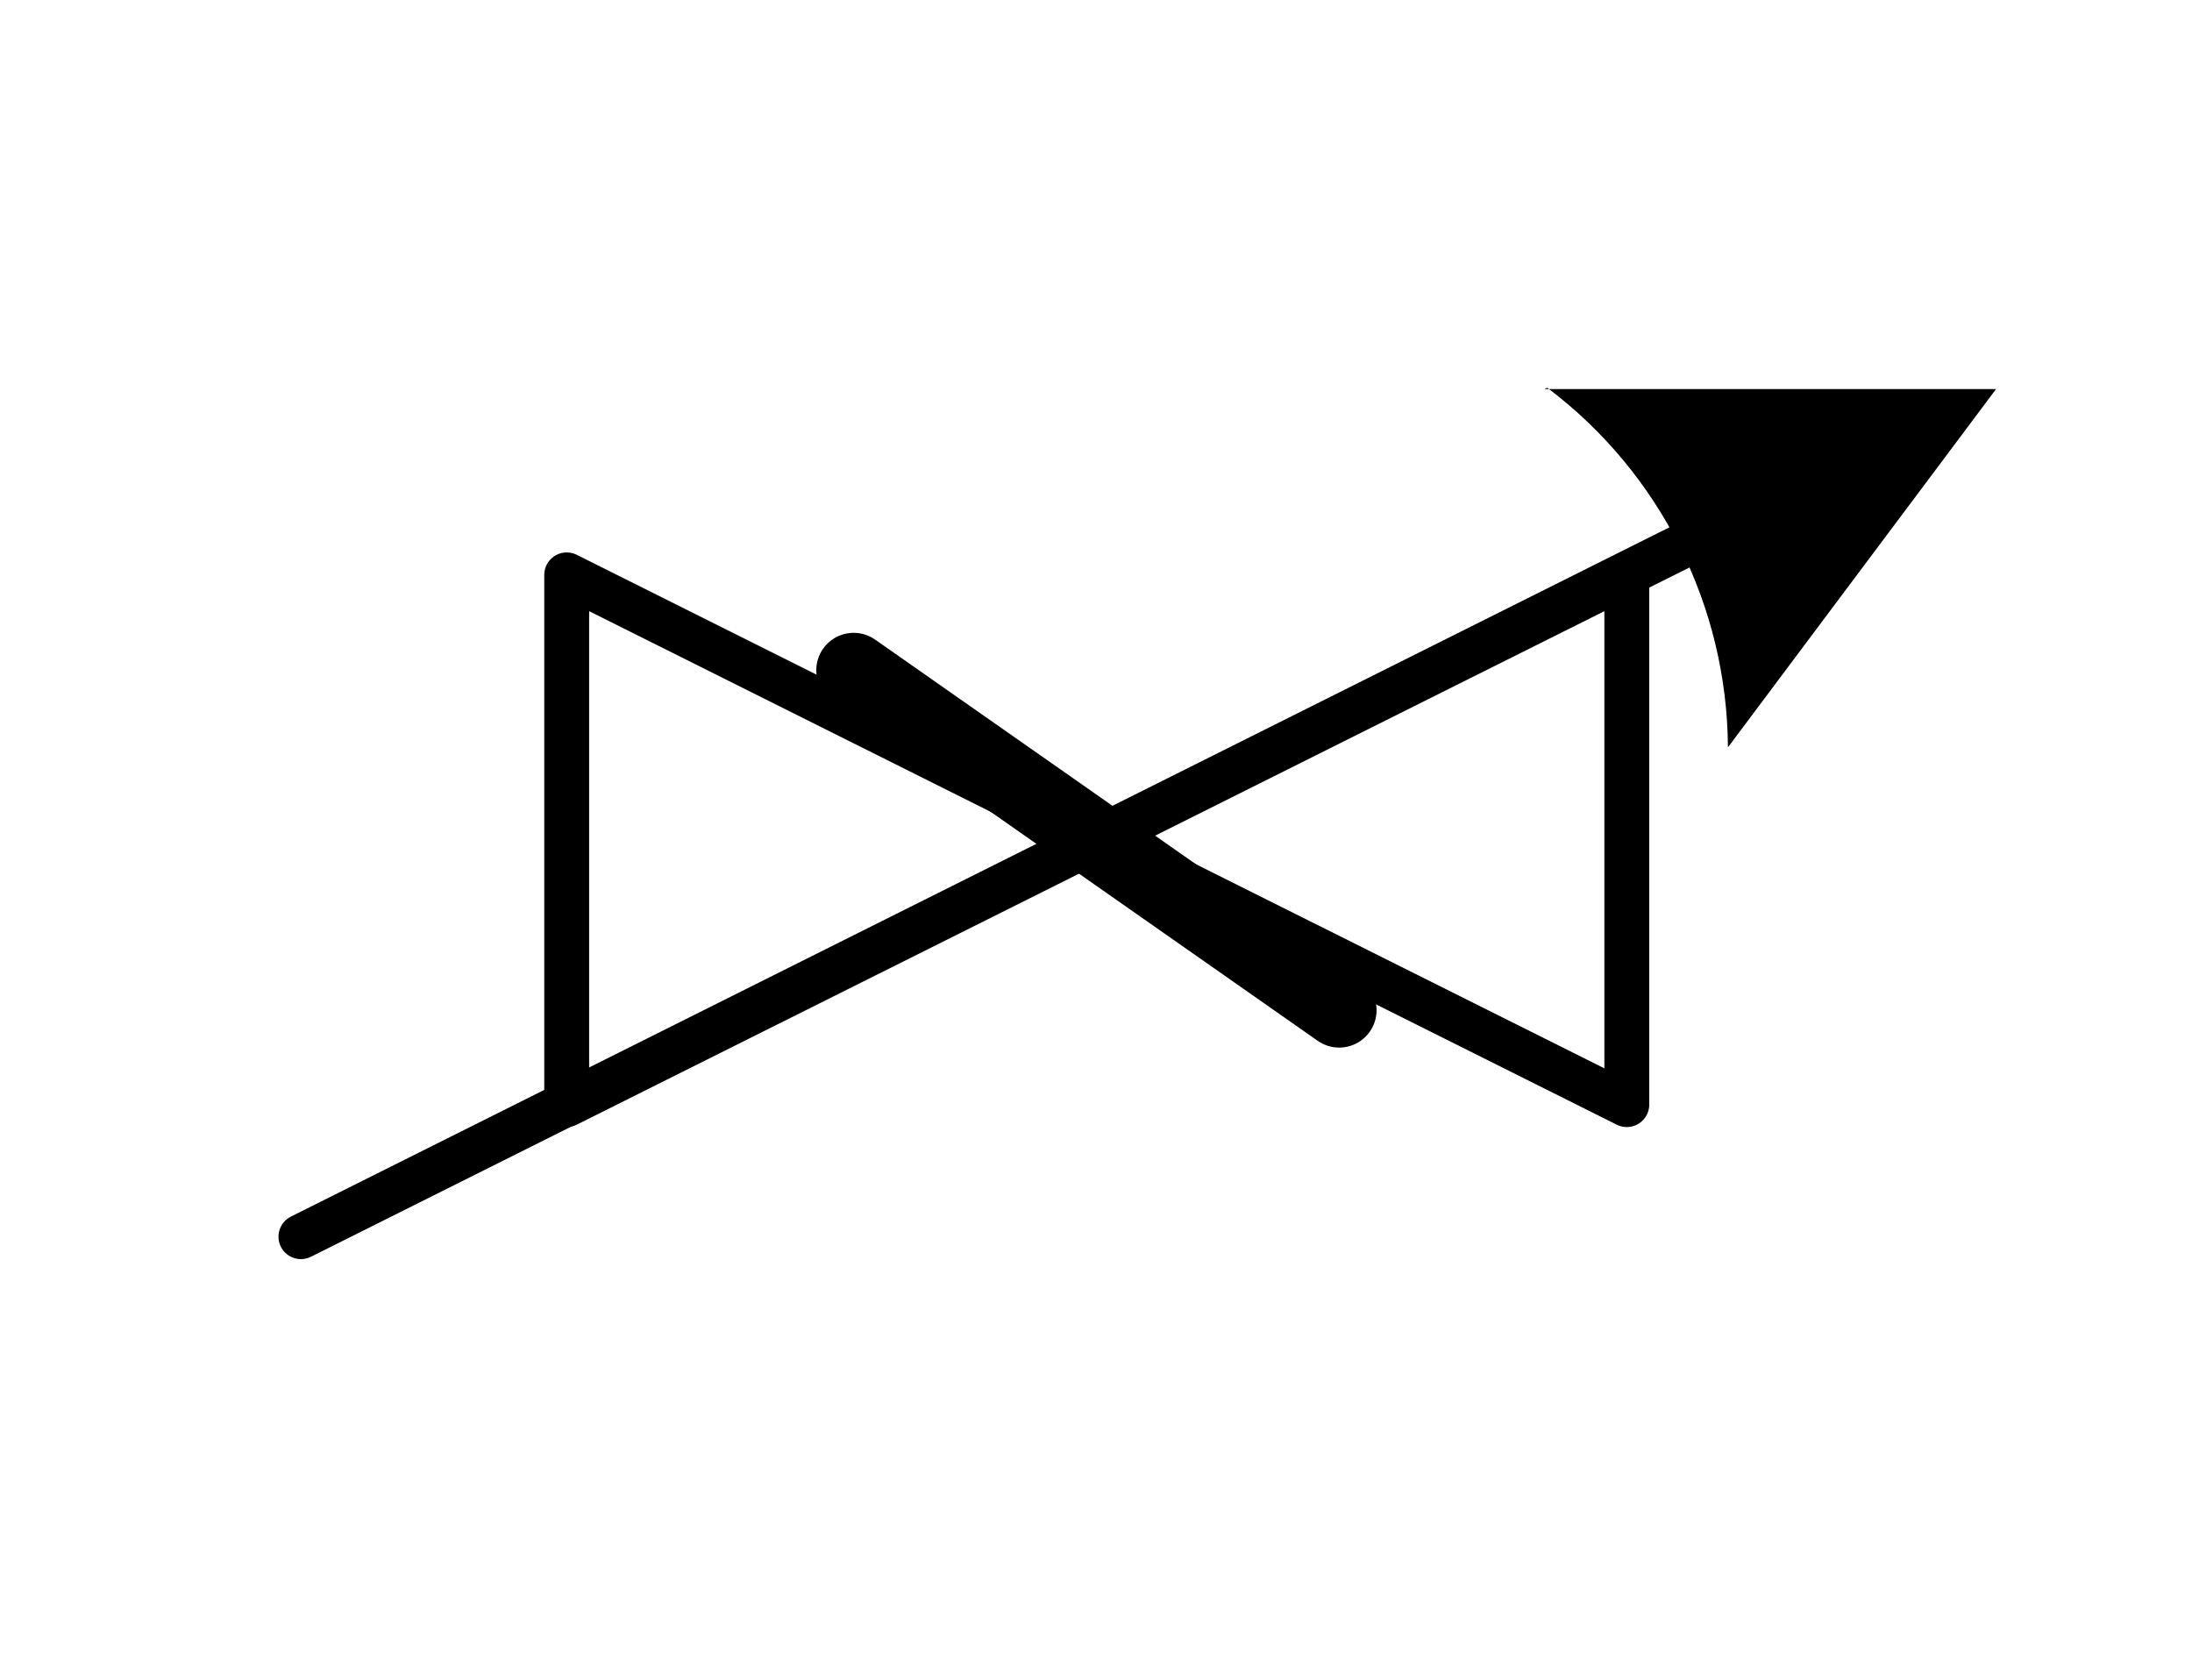<?xml version="1.0" encoding="UTF-8" standalone="no"?>
<!DOCTYPE svg PUBLIC "-//W3C//DTD SVG 1.0//EN" "http://www.w3.org/TR/2001/REC-SVG-20010904/DTD/svg10.dtd">
<!-- Generated by Microsoft Visio 11.0, SVG Export, v1.0 VC 2 way-Valves Control Butterfly Construction.svg Page-1 -->
<!--
/*******************************************************************************
* Copyright (c) 2010-2014 ITER Organization.
* All rights reserved. This program and the accompanying materials
* are made available under the terms of the Eclipse Public License v1.0
* which accompanies this distribution, and is available at
* http://www.eclipse.org/legal/epl-v10.html
******************************************************************************/
-->
<svg xmlns="http://www.w3.org/2000/svg" xmlns:xlink="http://www.w3.org/1999/xlink" xmlns:ev="http://www.w3.org/2001/xml-events"
		xmlns:v="http://schemas.microsoft.com/visio/2003/SVGExtensions/" width="0.488in" height="0.374in"
		viewBox="0 0 35.172 26.952" xml:space="preserve" color-interpolation-filters="sRGB" class="st8">
	<v:documentProperties v:langID="1036"/>

	<style type="text/css">
	<![CDATA[
		.st1 {fill:#ffffff;stroke:none;stroke-linecap:round;stroke-linejoin:round;stroke-width:0.72}
		.st2 {fill:#ffffff;stroke:#000000;stroke-linecap:round;stroke-linejoin:round;stroke-width:0.72}
		.st3 {fill:none;stroke:none;stroke-width:1}
		.st4 {fill:none}
		.st5 {stroke:#000000;stroke-linecap:round;stroke-linejoin:round;stroke-width:1.2}
		.st6 {marker-end:url(#mrkr5-22);stroke:#000000;stroke-linecap:round;stroke-linejoin:round;stroke-width:0.72}
		.st7 {fill:#000000;fill-opacity:1;stroke:#000000;stroke-opacity:1;stroke-width:0.333}
		.st8 {fill:none;fill-rule:evenodd;font-size:12px;overflow:visible;stroke-linecap:square;stroke-miterlimit:3}
	]]>
	</style>

	<defs id="Markers">
		<g id="lend5">
			<path d="M 2 1 L 0 0 L 1.981 -0.993 C 1.672 -0.365 1.673 0.373 1.985 1 " style="stroke:none"/>
		</g>
		<marker id="mrkr5-22" class="st7" v:arrowType="5" v:arrowSize="0" v:setback="5.25" refX="-5.25" orient="auto"
				markerUnits="strokeWidth" overflow="visible">
			<use xlink:href="#lend5" transform="scale(-3,-3) "/>
		</marker>
	</defs>
	<g v:mID="0" v:index="1" v:groupContext="foregroundPage">
		<title>Page-1</title>
		<v:pageProperties v:drawingScale="0.0393701" v:pageScale="0.0393701" v:drawingUnits="24" v:shadowOffsetX="8.50395"
				v:shadowOffsetY="-8.50395"/>
		<g id="group1-1" transform="translate(4.841,-0.72)" v:mID="1" v:groupContext="group">
			<title>Feuille.1</title>
			<g id="shape2-2" v:mID="2" v:groupContext="shape" transform="translate(0,-25.496)">
				<title>Feuille.2</title>
				<rect x="0" y="26.936" width="0.016" height="0.016" class="st1"/>
			</g>
			<g id="shape3-4" v:mID="3" v:groupContext="shape" transform="translate(25.496,3.55271E-015)">
				<title>Feuille.3</title>
				<rect x="0" y="26.936" width="0.016" height="0.016" class="st1"/>
			</g>
		</g>
		<g id="group4-6" transform="translate(4.829,-7.109)" v:mID="4" v:groupContext="group">
			<title>Sheet.4</title>
			<g id="group5-7" transform="translate(4.264,-2.119)" v:mID="5" v:groupContext="group">
				<title>FL_EF010109.5</title>
				<g id="shape6-8" v:mID="6" v:groupContext="shape">
					<title>Sheet.6</title>
					<path d="M0 26.95 L0 18.45 L17.01 26.95 L17.01 18.45 L0 26.95 Z" class="st2"/>
				</g>
				<g id="group7-10" transform="translate(-3.063,47.511) rotate(-145)" v:mID="7" v:groupContext="group">
					<title>Sheet.7</title>
					<g id="shape8-11" v:mID="8" v:groupContext="shape">
						<title>Sheet.8</title>
						<path d="M0 26.95 L9.51 26.95 L0 26.95 Z" class="st3"/>
					</g>
					<g id="shape9-13" v:mID="9" v:groupContext="shape">
						<title>Sheet.9</title>
						<path d="M0 26.95 L9.51 26.95 L0 26.95 Z" class="st4"/>
						<path d="M0 26.95 L9.51 26.95" class="st5"/>
					</g>
				</g>
			</g>
			<g id="group10-16" transform="translate(-12.053,2.845) rotate(-26.565)" v:mID="10" v:groupContext="group">
				<title>Sheet.10</title>
				<g id="shape10-17" v:mID="10" v:groupContext="groupContent">
					<path d="M0 26.95 L24.74 26.95 L24.74 26.95" class="st6"/>
				</g>
			</g>
		</g>
	</g>
</svg>
